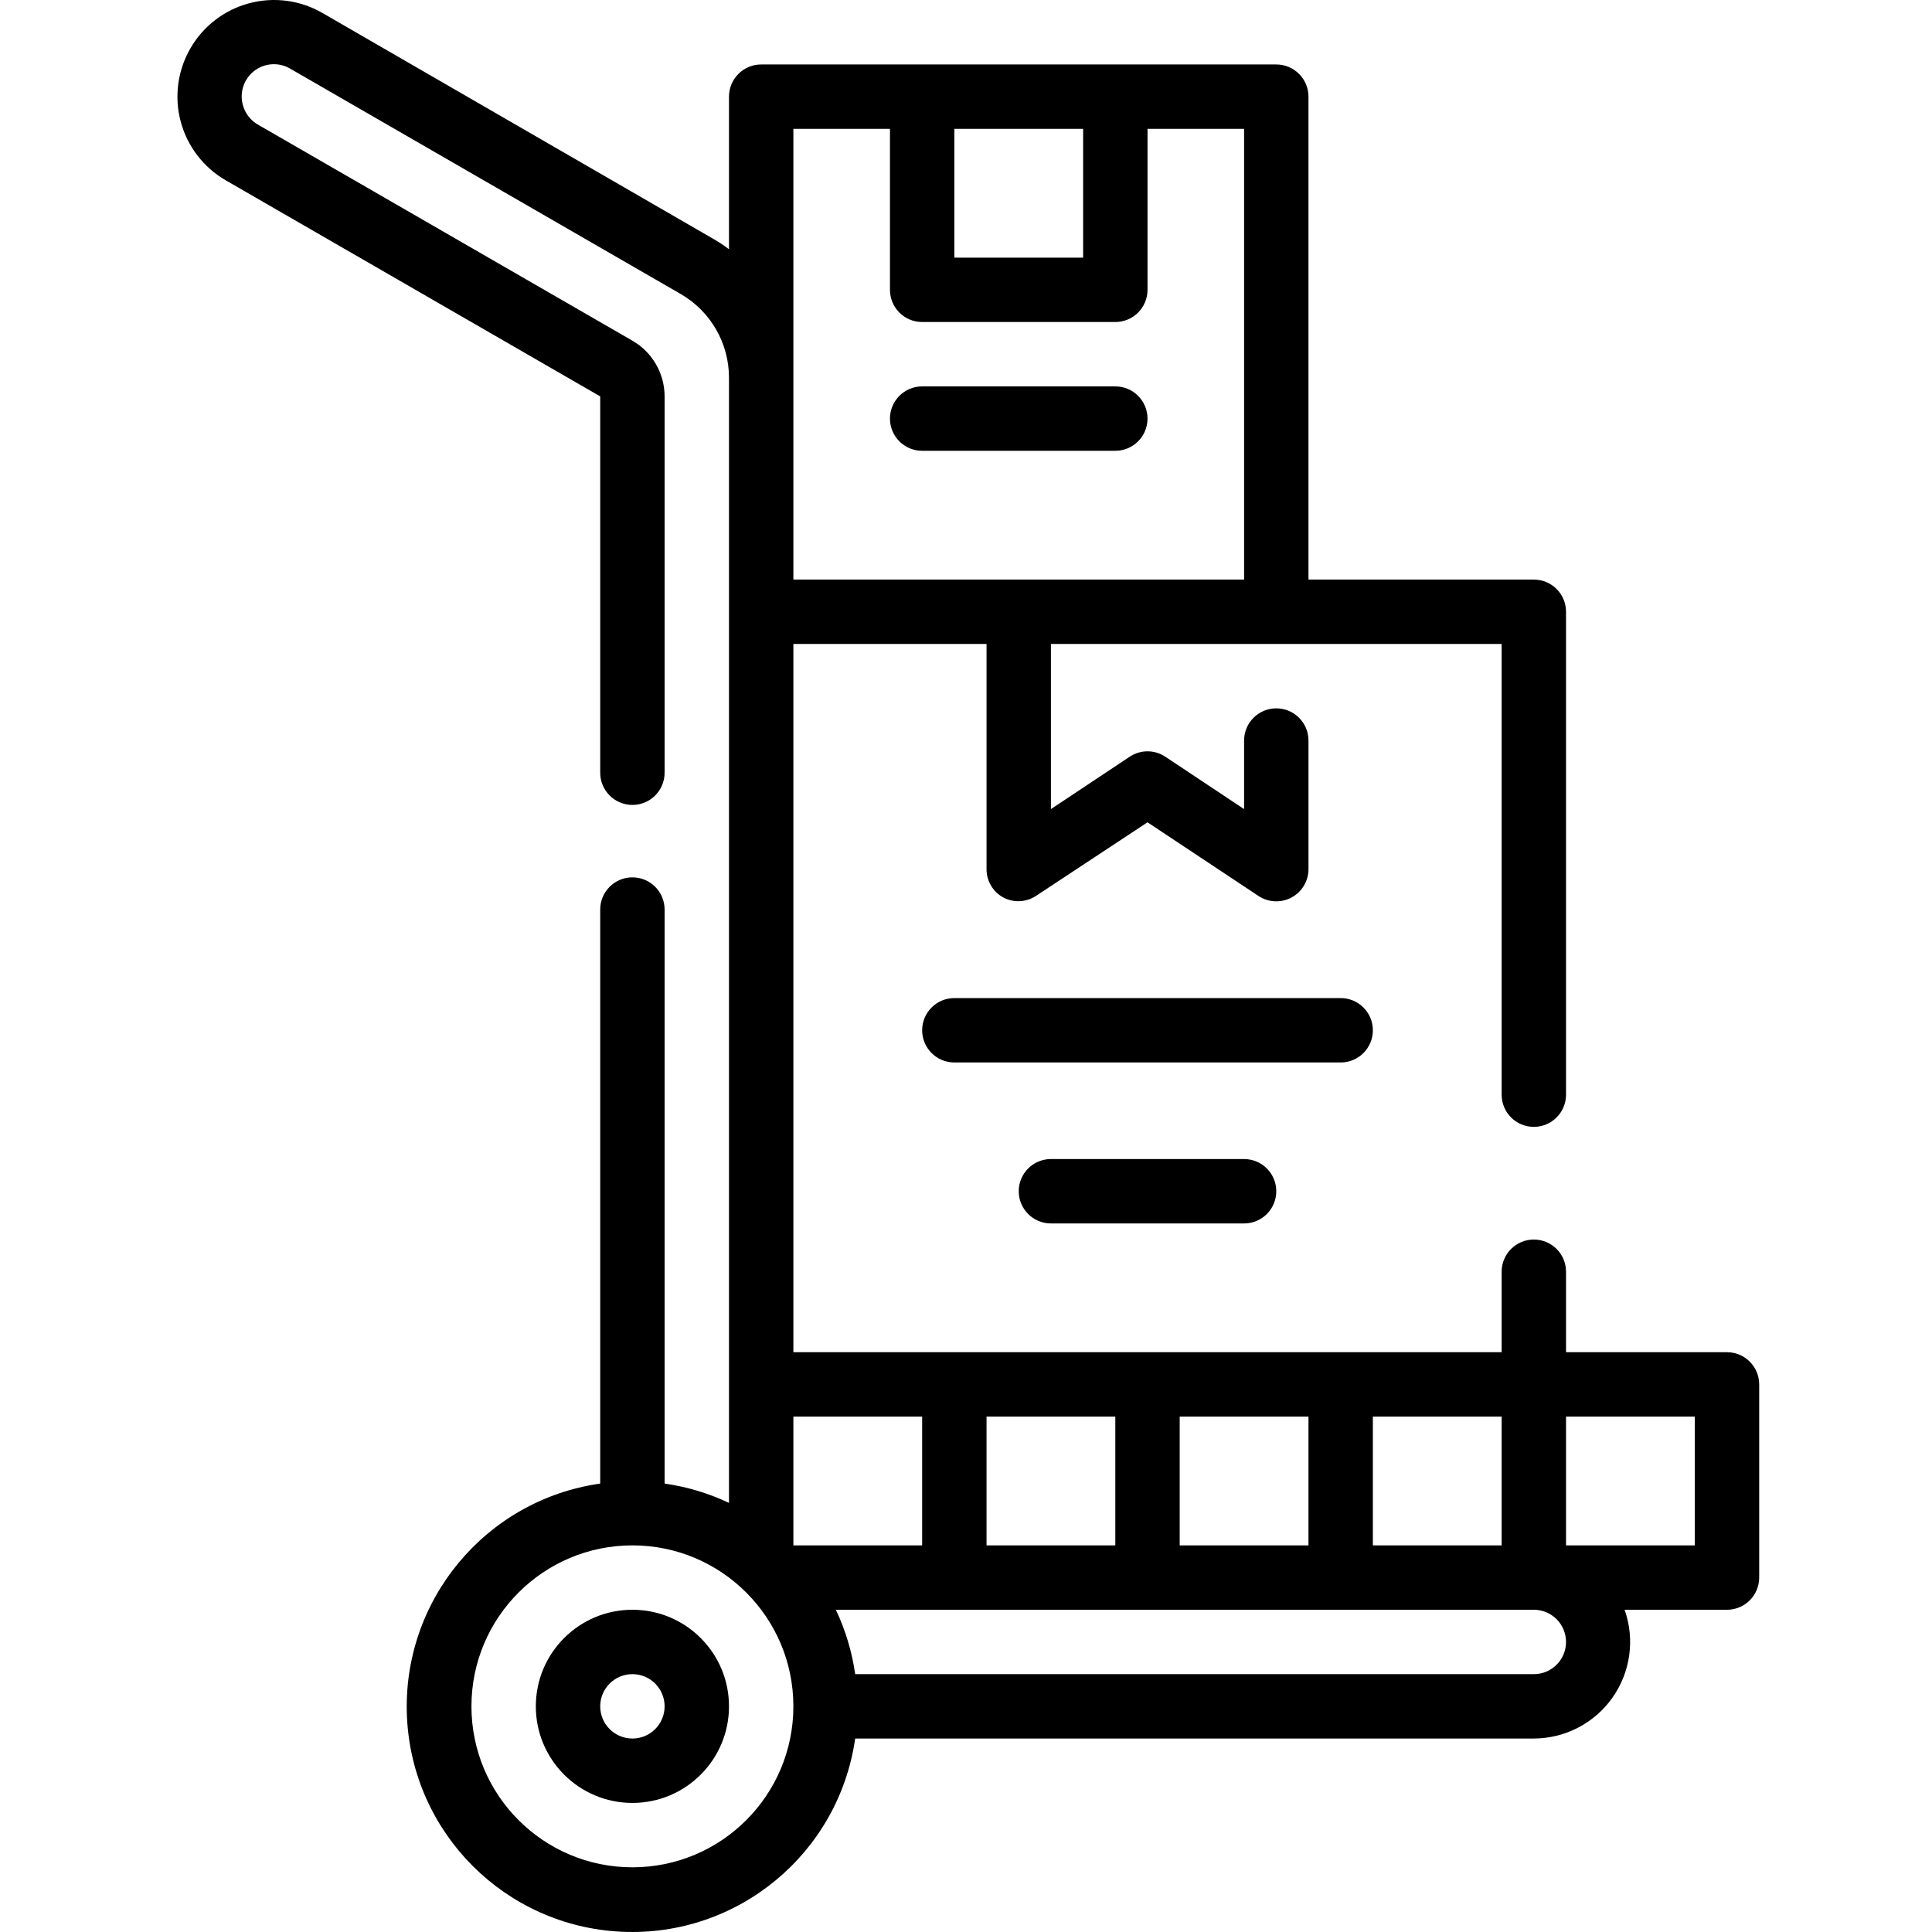 <svg height="480pt" viewBox="-44 0 480 480.095" width="480pt" xmlns="http://www.w3.org/2000/svg"><path d="m385.105 336.02h-40v-20c0-4.418-3.582-8-8-8s-8 3.582-8 8v20h-176v-176h48v56c.008 2.949 1.637 5.652 4.238 7.039 2.547 1.309 5.598 1.156 8-.398l27.762-18.32 27.602 18.32c2.449 1.613 5.59 1.754 8.176.371 2.586-1.387 4.207-4.078 4.223-7.012v-32c0-4.418-3.582-8-8-8s-8 3.582-8 8v17.039l-19.602-13.039c-2.668-1.758-6.129-1.758-8.797 0l-19.602 13.039v-41.039h112v112c0 4.418 3.582 8 8 8s8-3.582 8-8v-120c0-4.418-3.582-8-8-8h-56v-120c0-4.418-3.582-8-8-8h-128c-4.418 0-8 3.582-8 8v37.918c-1.27-.973-2.605-1.852-4-2.641l-97.039-56.078c-5.516-3.188-12.074-4.051-18.227-2.398-6.152 1.648-11.395 5.68-14.574 11.199-3.188 5.516-4.051 12.07-2.398 18.223 1.652 6.152 5.68 11.395 11.199 14.574l93.039 53.684v93.52c0 4.418 3.582 8 8 8s8-3.582 8-8v-93.52c-.004-5.711-3.055-10.988-8-13.84l-93.039-53.684c-1.855-1.059-3.211-2.816-3.762-4.879-.871-3.141.25-6.496 2.832-8.484 2.586-1.988 6.117-2.207 8.93-.555l97.039 56c7.43 4.289 12.004 12.219 12 20.801v279.598c-5.062-2.391-10.457-4.008-16-4.797v-142.641c0-4.418-3.582-8-8-8s-8 3.582-8 8v142.641c-28.586 4.082-49.379 29.238-48.016 58.082 1.367 28.848 24.445 51.926 53.289 53.289 28.848 1.367 54-19.426 58.086-48.012h168.641c7.781-.023 15.066-3.812 19.547-10.172 4.484-6.359 5.605-14.496 3.012-21.828h25.441c4.418 0 8-3.582 8-8v-48c0-4.418-3.582-8-8-8zm-56 16v32h-32v-32zm-80 32v-32h32v32zm-16-32v32h-32v-32zm-48 0v32h-32v-32zm40-320v32h-32v-32zm-72 0h24v40c0 4.418 3.582 8 8 8h48c4.418 0 8-3.582 8-8v-40h24v112h-112zm-40 432c-22.09 0-40-17.91-40-40 0-22.094 17.91-40 40-40 22.09 0 40 17.906 40 40 0 22.09-17.91 40-40 40zm232-56c0 4.418-3.582 8-8 8h-168.641c-.789-5.543-2.41-10.938-4.801-16h173.441c4.418 0 8 3.582 8 8zm32-24h-32v-32h32zm0 0"/><path d="m297.105 256.02c0-4.418-3.582-8-8-8h-96c-4.418 0-8 3.582-8 8s3.582 8 8 8h96c4.418 0 8-3.582 8-8zm0 0"/><path d="m217.105 288.02c-4.418 0-8 3.582-8 8s3.582 8 8 8h48c4.418 0 8-3.582 8-8s-3.582-8-8-8zm0 0"/><path d="m113.105 400.02c-13.254 0-24 10.742-24 24 0 13.254 10.746 24 24 24 13.254 0 24-10.746 24-24 0-13.258-10.746-24-24-24zm0 32c-4.418 0-8-3.582-8-8s3.582-8 8-8 8 3.582 8 8-3.582 8-8 8zm0 0"/><path d="m185.105 112.02h48c4.418 0 8-3.582 8-8s-3.582-8-8-8h-48c-4.418 0-8 3.582-8 8s3.582 8 8 8zm0 0"/></svg>